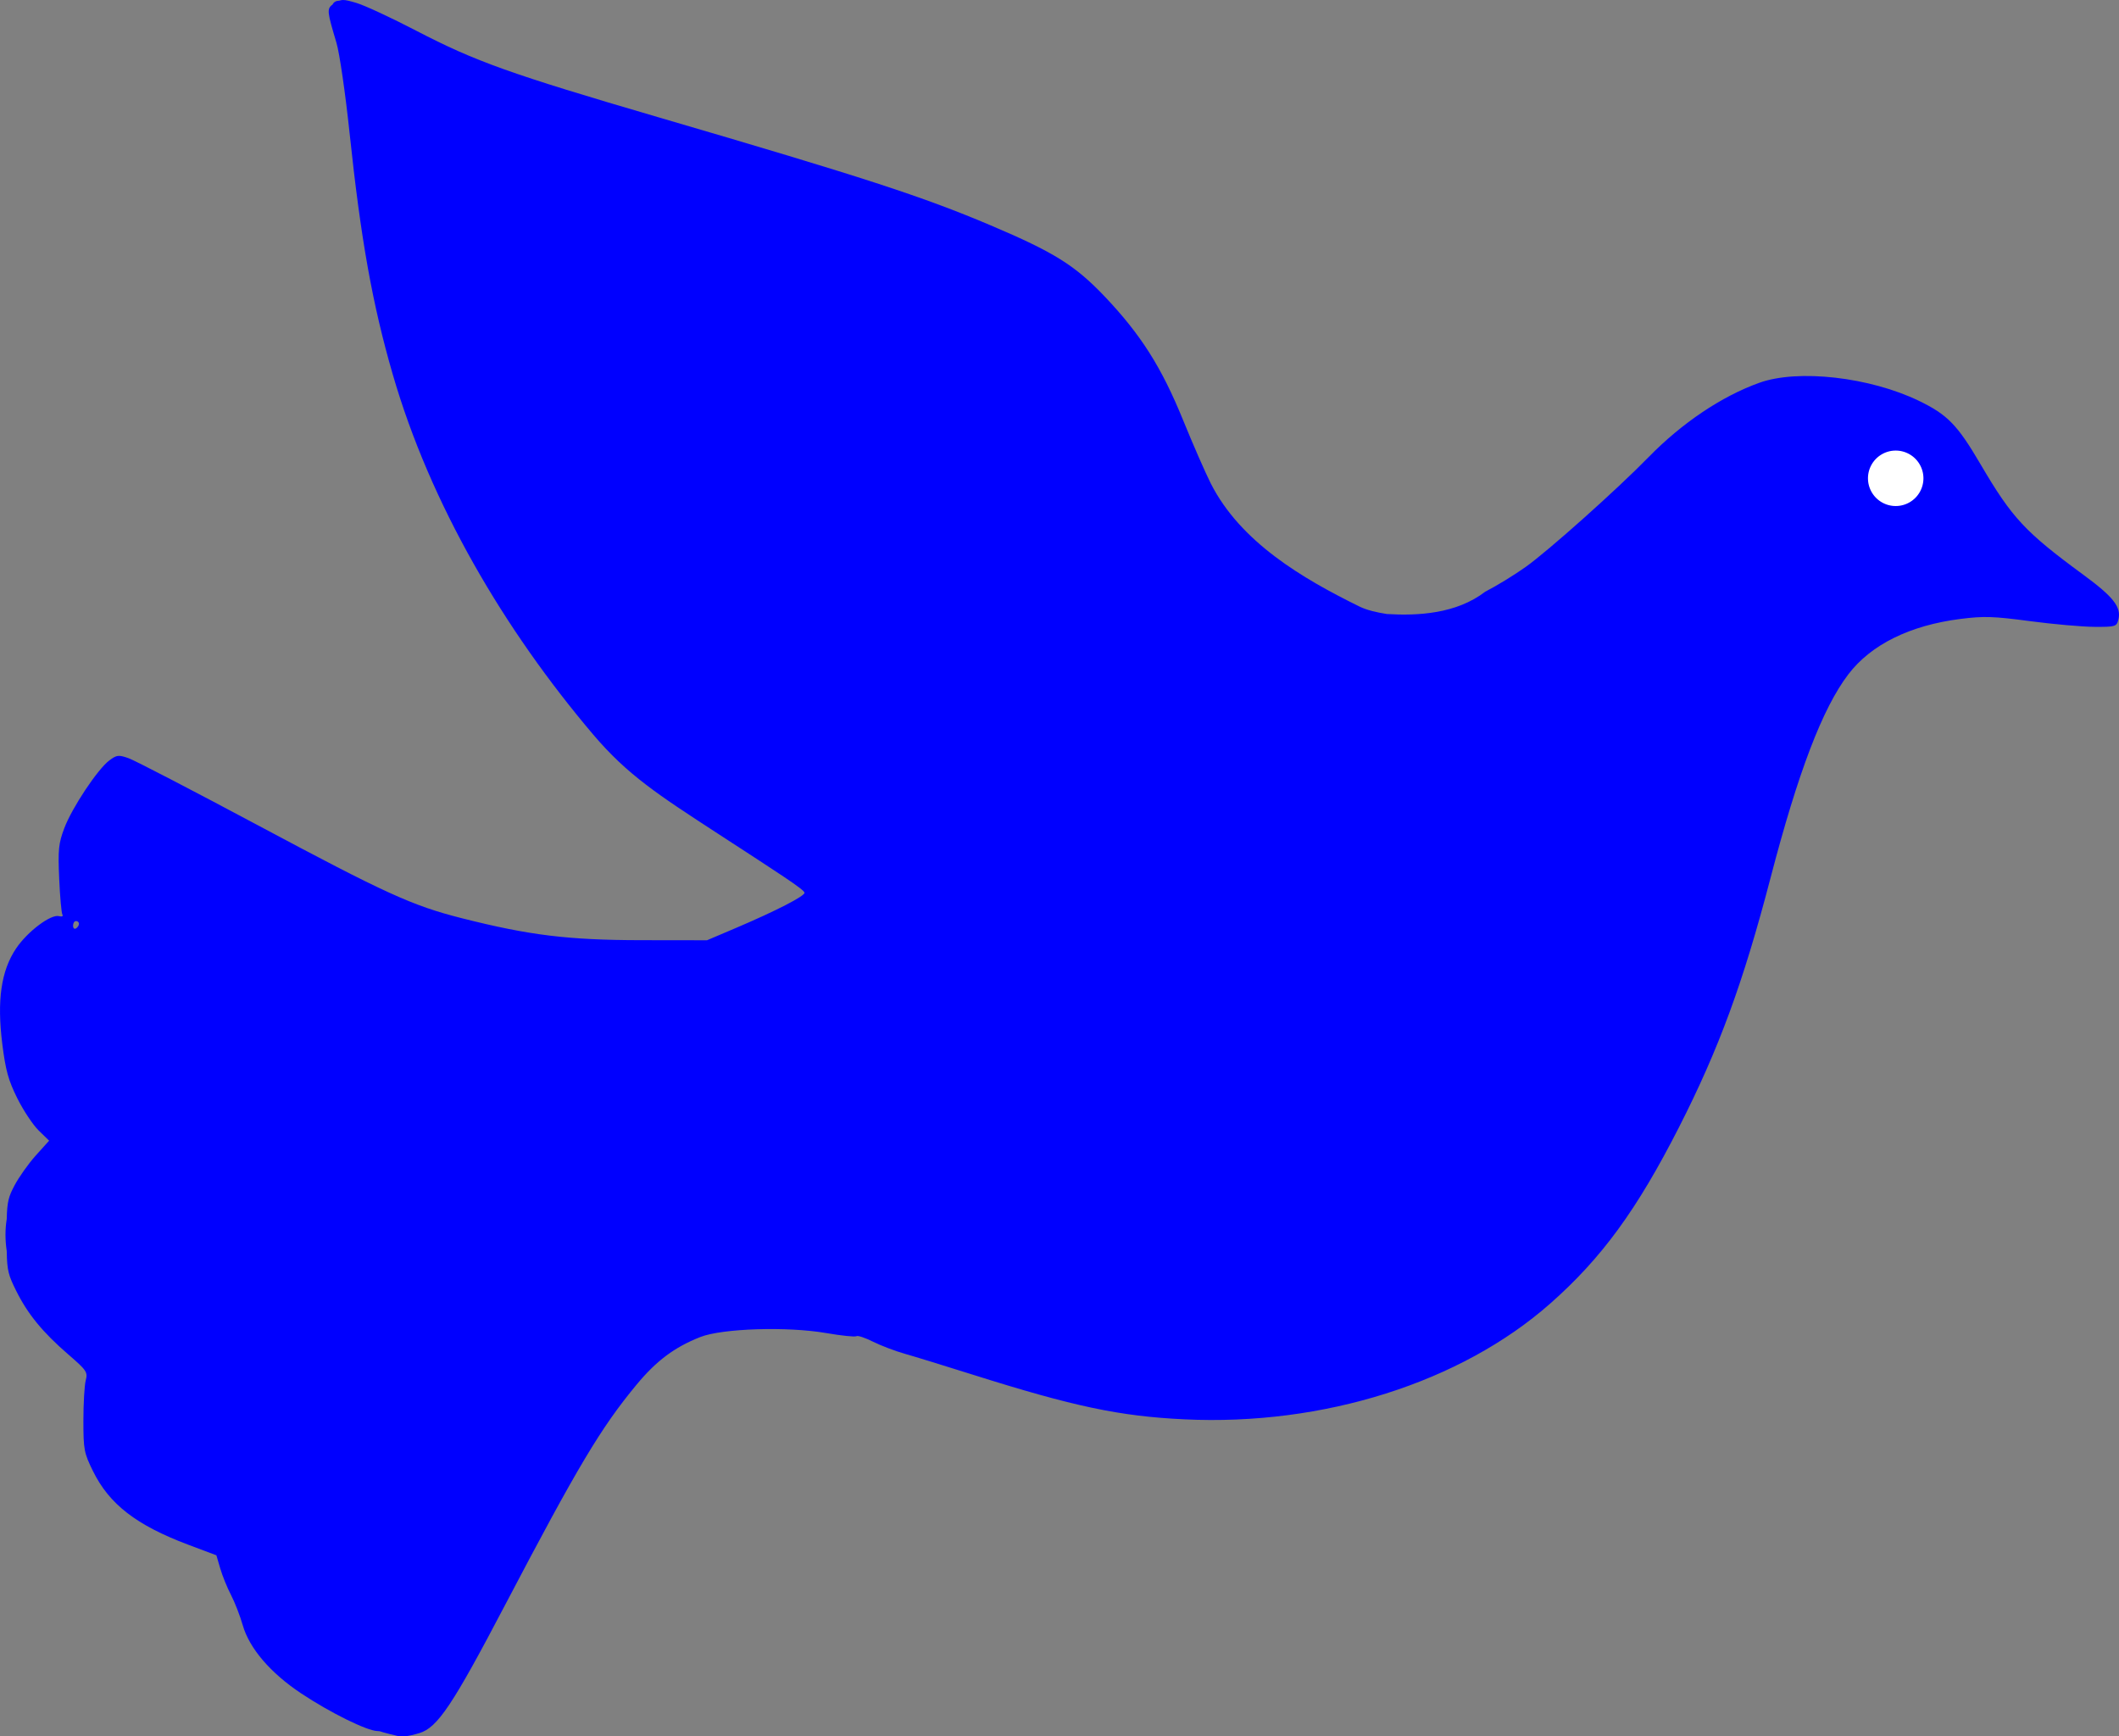 <?xml version="1.0"?>
<svg width="716.99" height="587.496" xmlns="http://www.w3.org/2000/svg" xmlns:svg="http://www.w3.org/2000/svg">
 <rect width="100%" height="100%" fill="#808080" stroke="none"/>
 <g class="layer">
  <title>Layer 1</title>
  <path d="m116,0c-0.42,0.01 -0.79,0.1 -1.16,0.22c-1.17,0.04 -1.91,0.48 -2.31,1.31c-2.03,1.47 -1.77,2.6 1.31,12.94c1.05,3.49 3.04,17.22 4.44,30.5c3.81,36.06 7.74,57.99 14.6,81.66c12.76,44.03 37.73,86.4 67.8,121.86c11.63,13.71 22.02,20.42 42.23,33.57s29.28,18.93 29.31,20c0.03,1.16 -9.68,6.14 -23,11.82l-10,4.25l-22.5,-0.03c-24.53,-0.04 -37.69,-1.66 -60.5,-7.44c-16.8,-4.26 -25.66,-8.31 -68.97,-31.44c-22.01,-11.75 -41.69,-21.97 -43.75,-22.69c-3.39,-1.19 -4.01,-1.1 -6.5,0.75c-3.92,2.91 -12.64,16 -15.25,22.94c-1.95,5.19 -2.15,7.25 -1.72,17.09c0.27,6.16 0.76,11.63 1.09,12.16c0.34,0.54 -0.18,0.75 -1.15,0.5c-2.79,-0.73 -10.71,5.24 -14.53,10.94c-5.07,7.54 -6.51,17.56 -4.66,32.34c1.12,8.9 2.04,12.24 5.09,18.38c2.06,4.12 5.32,9.03 7.25,10.9l3.5,3.41l-4.53,5.03c-2.49,2.78 -5.72,7.35 -7.18,10.12c-1.95,3.69 -2.49,5.35 -2.63,11.35c-0.57,3.53 -0.55,7.13 0,10.84c0.11,6.74 0.63,8.27 3.16,13.38c3.93,7.94 9,14.12 17.72,21.65c6.22,5.38 6.57,5.94 5.84,8.79c-0.43,1.66 -0.78,7.77 -0.78,13.56c0,9.85 0.22,10.93 3.25,17.09c5.52,11.21 14.67,18.28 32.19,24.88l9.56,3.59l1.31,4.47c0.71,2.44 2.34,6.46 3.63,8.94s3.07,7.07 3.97,10.22c2.25,7.86 9.36,16.17 19.81,23.12c9.76,6.49 22.18,12.62 25.75,12.72c0.23,0.01 0.51,0.04 0.78,0.06c0.4,0.14 0.77,0.25 1.12,0.35c1.66,0.45 2.9,0.78 3.94,1c2.28,0.69 4.39,0.48 8.38,-0.72c6.12,-1.85 11.21,-9.42 28.93,-43.22c24.64,-46.96 32.46,-60.08 44.57,-74.69c6.68,-8.06 12.81,-12.65 21.53,-16.09c7.39,-2.93 29.45,-3.63 42.62,-1.35c5.13,0.89 9.73,1.37 10.22,1.06s3.02,0.56 5.66,1.88s7.48,3.16 10.78,4.09s13.65,4.12 23,7.07c34.15,10.77 49.58,14.04 71.5,15.09c47.04,2.26 93.55,-12.45 123.84,-39.19c17.39,-15.35 29.32,-31.69 43.56,-59.65c13.49,-26.49 21.71,-48.87 30.94,-84.25c9.37,-35.95 17.62,-57.55 26.37,-69c7.68,-10.06 20.84,-16.55 37.94,-18.72c7.87,-1 11.16,-0.89 23.5,0.75c7.89,1.04 17.72,1.92 21.81,1.93c7.13,0.04 7.49,-0.07 8.1,-2.46c1.07,-4.2 -1.68,-7.7 -11.85,-15.16c-19.73,-14.48 -24.11,-19.2 -34.72,-37.28c-7.87,-13.43 -11.24,-16.89 -20.9,-21.56c-16.62,-8.04 -40.87,-10.81 -53.97,-6.13c-12.77,4.56 -26.22,13.6 -37.63,25.28c-10.46,10.73 -33.91,31.68 -41.5,37.06c-3.85,2.74 -9.99,6.49 -13.65,8.35c-9.78,7.52 -22.81,8.2 -33.31,7.56c-3.47,-0.55 -6.79,-1.32 -9.19,-2.5c-19.42,-9.54 -40.32,-21.84 -50.38,-41.69c-1.79,-3.54 -6.03,-13.21 -9.4,-21.5c-7.25,-17.8 -14.25,-28.86 -26.5,-41.75c-10.06,-10.57 -17.19,-14.99 -38.57,-24.06c-22.94,-9.73 -42.93,-16.24 -112.5,-36.59c-50.09,-14.66 -61.85,-18.87 -81.78,-29.22c-8.4,-4.37 -17.53,-8.62 -20.31,-9.44c-2.27,-0.68 -3.6,-1.01 -4.62,-1zm-90.28,311.62c0.55,0 1,0.42 1,0.94s-0.45,1.22 -1,1.56s-1,-0.08 -1,-0.94s0.45,-1.56 1,-1.56z" fill="#0000ff" id="svg_1"/>
  <path d="m660.19,161.83a18.76,18.76 0 1 1 -37.52,0a18.76,18.76 0 1 1 37.52,0z" fill="#fff" id="svg_2" transform="matrix(.5 0 0 .5 320.72 80.915)"/>
 </g>
</svg>